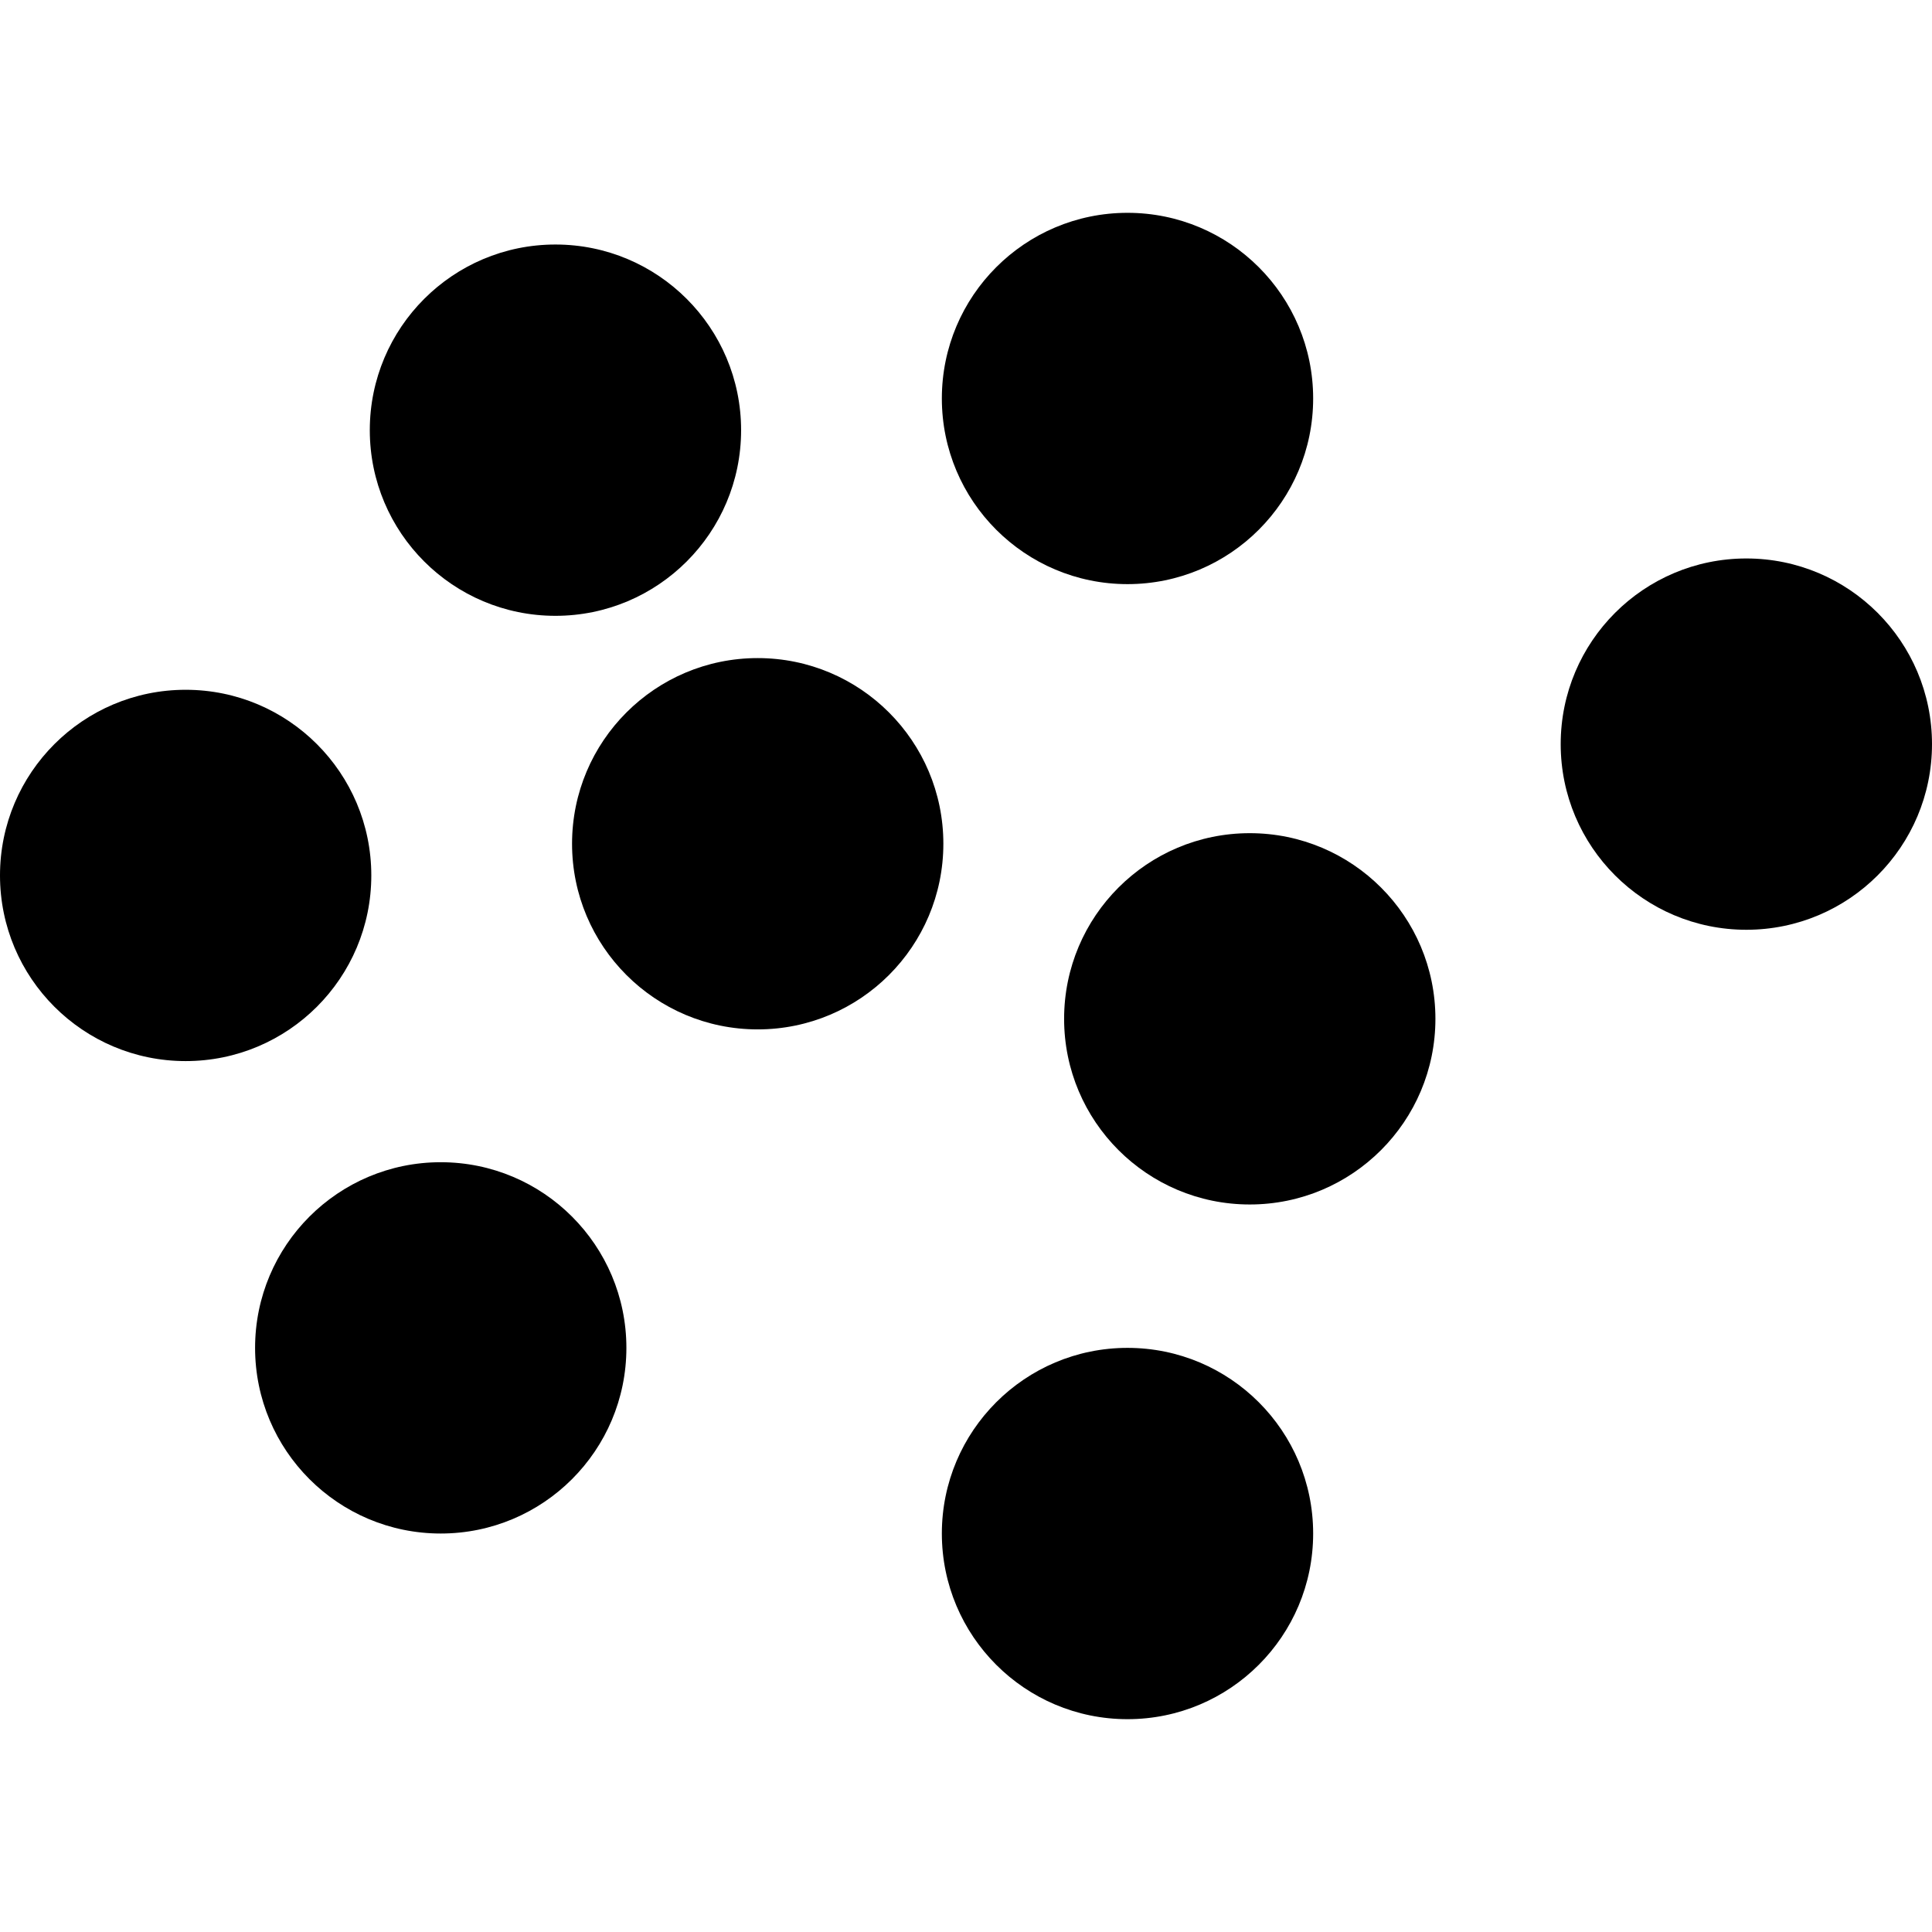 <?xml version="1.0" encoding="utf-8"?>
<!-- Generator: Adobe Illustrator 28.0.0, SVG Export Plug-In . SVG Version: 6.00 Build 0)  -->
<svg version="1.1" id="Layer_1" xmlns="http://www.w3.org/2000/svg" xmlns:xlink="http://www.w3.org/1999/xlink" x="0px" y="0px"
	 viewBox="0 0 128 128" style="enable-background:new 0 0 128 128;" xml:space="preserve">
<g>
	<circle cx="50.2" cy="55.9" r="12.3"/>
	<circle cx="74.7" cy="26.4" r="12.3"/>
	<circle cx="74.7" cy="101.6" r="12.3"/>
	<circle cx="82.8" cy="67.5" r="12.3"/>
	<circle cx="12.3" cy="58" r="12.3"/>
	<circle cx="29.2" cy="89.3" r="12.3"/>
	<circle cx="36.8" cy="28.5" r="12.3"/>
	<circle cx="115.7" cy="49.3" r="12.3"/>
</g>
</svg>
